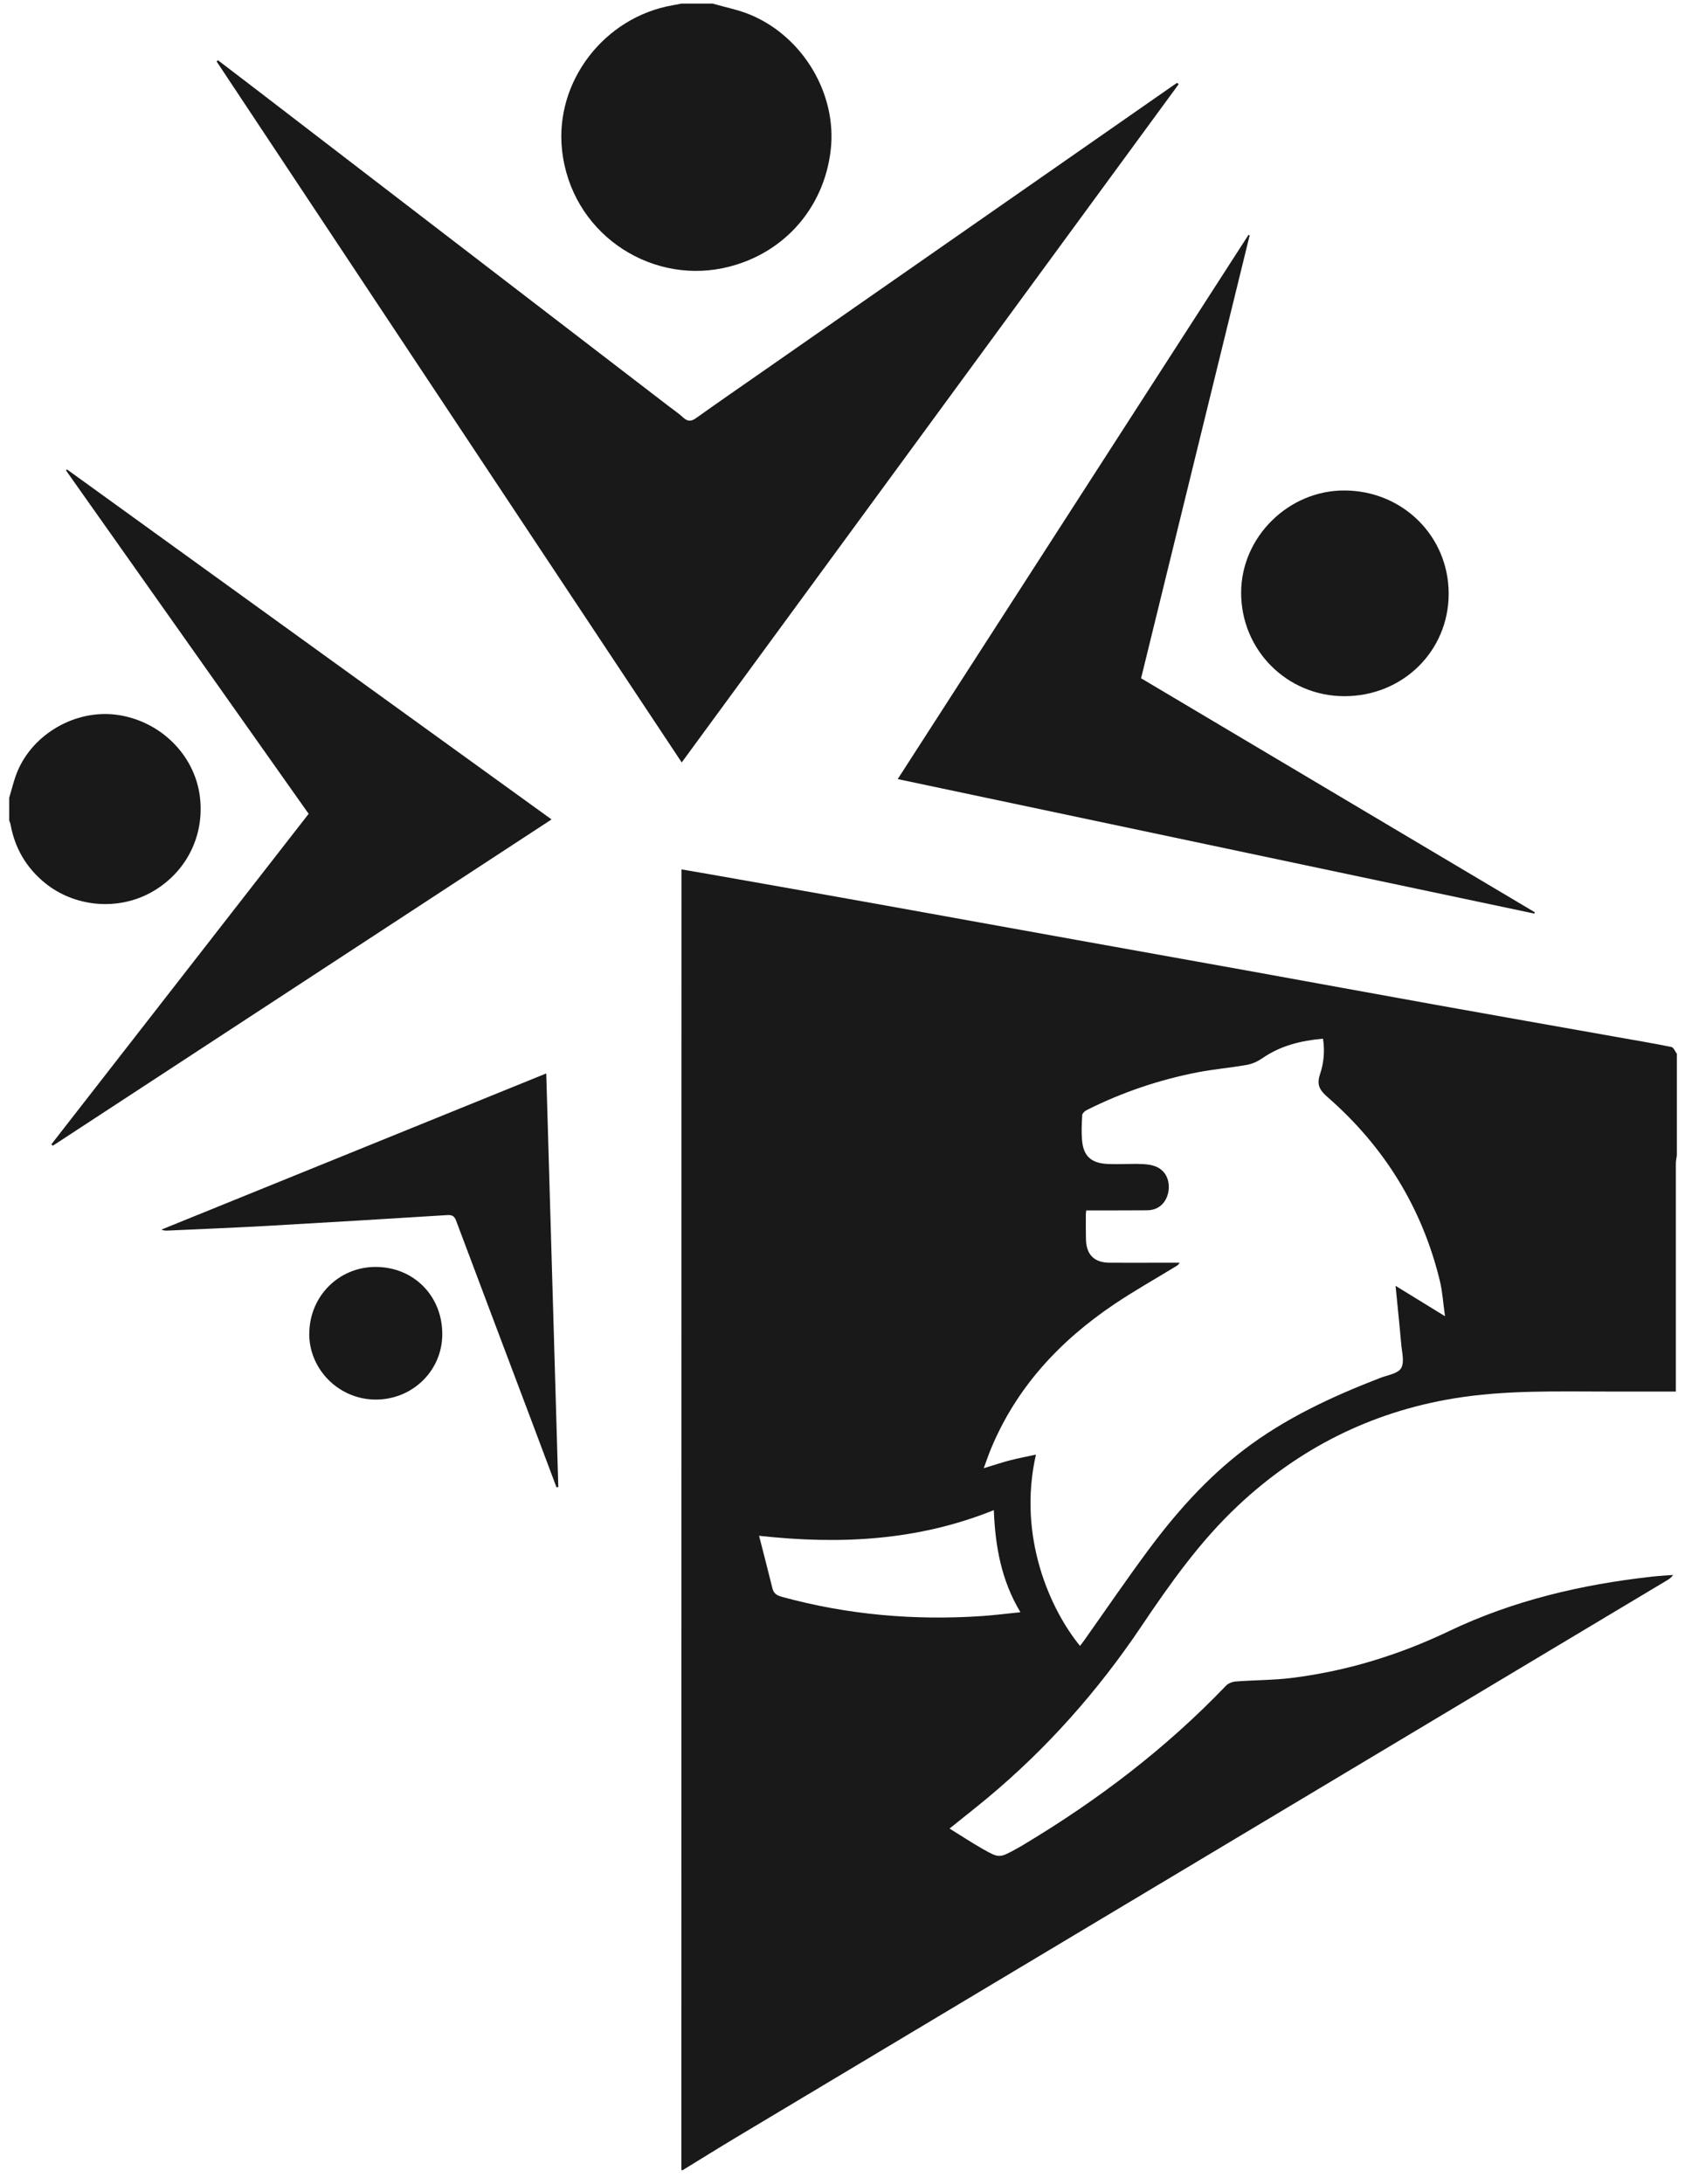 <svg width="98" height="127" viewBox="0 0 98 127" fill="none" xmlns="http://www.w3.org/2000/svg">
<g clip-path="url(#clip0_10_360)">
<path d="M39.629 126.21C39.629 124.566 39.629 122.922 39.629 121.278C39.629 97.896 39.633 74.517 39.636 51.135C39.636 50.961 39.636 50.786 39.636 50.56C40.432 50.698 41.177 50.819 41.919 50.954C45.117 51.519 48.312 52.083 51.506 52.658C55.229 53.327 58.949 54.003 62.672 54.672C65.948 55.26 69.221 55.845 72.497 56.436C76.216 57.109 79.933 57.791 83.649 58.46C87.087 59.078 90.529 59.684 93.968 60.295C95.052 60.487 96.136 60.668 97.213 60.887C97.339 60.914 97.42 61.142 97.525 61.277V67.196C97.505 67.354 97.467 67.516 97.467 67.674C97.467 71.919 97.467 76.165 97.467 80.413V80.924C96.146 80.924 94.879 80.924 93.612 80.924C90.577 80.924 87.541 80.827 84.526 81.328C79.712 82.128 75.549 84.235 72.012 87.55C69.803 89.62 68.062 92.078 66.385 94.572C63.858 98.333 60.883 101.691 57.391 104.592C56.696 105.167 55.985 105.725 55.226 106.337C55.89 106.747 56.507 107.157 57.147 107.52C58.116 108.068 58.123 108.058 59.108 107.52C59.264 107.436 59.42 107.345 59.572 107.251C63.878 104.67 67.838 101.651 71.311 98.024C71.44 97.889 71.677 97.802 71.87 97.785C72.971 97.701 74.079 97.711 75.169 97.574C78.35 97.174 81.382 96.239 84.265 94.861C88.009 93.073 91.976 92.145 96.078 91.688C96.485 91.644 96.898 91.621 97.305 91.59C97.2 91.748 97.085 91.822 96.969 91.893C89.835 96.165 82.697 100.438 75.559 104.707C64.657 111.228 53.756 117.749 42.858 124.273C41.801 124.905 40.754 125.561 39.704 126.203H39.622L39.629 126.21ZM62.811 95.718C62.896 95.607 62.98 95.503 63.058 95.392C64.295 93.647 65.498 91.879 66.771 90.162C68.377 87.997 70.162 85.983 72.32 84.329C74.732 82.484 77.456 81.22 80.275 80.131C80.702 79.966 81.308 79.879 81.491 79.563C81.694 79.207 81.535 78.632 81.494 78.155C81.399 77.055 81.281 75.956 81.166 74.776C82.114 75.358 83.032 75.926 84.042 76.544C83.933 75.788 83.896 75.126 83.744 74.494C82.714 70.245 80.512 66.682 77.216 63.805C76.745 63.395 76.565 63.082 76.775 62.463C76.992 61.818 77.06 61.115 76.945 60.403C75.657 60.517 74.472 60.81 73.421 61.539C73.157 61.721 72.839 61.868 72.524 61.926C71.575 62.094 70.61 62.174 69.668 62.356C67.415 62.793 65.26 63.522 63.211 64.551C63.096 64.608 62.95 64.739 62.943 64.847C62.913 65.324 62.892 65.808 62.93 66.282C63.001 67.227 63.458 67.643 64.417 67.69C64.664 67.701 64.915 67.697 65.162 67.697C65.603 67.697 66.046 67.67 66.487 67.697C66.988 67.727 67.476 67.828 67.781 68.299C68.225 68.978 67.94 70.373 66.717 70.383C65.697 70.393 64.674 70.386 63.655 70.39C63.495 70.39 63.336 70.39 63.177 70.39C63.163 70.507 63.153 70.561 63.153 70.612C63.153 71.106 63.147 71.596 63.16 72.091C63.187 72.975 63.648 73.425 64.532 73.432C65.525 73.439 66.521 73.432 67.513 73.432C67.876 73.432 68.242 73.432 68.604 73.432C68.55 73.546 68.482 73.586 68.418 73.627C67.212 74.363 65.972 75.059 64.8 75.849C61.619 77.99 59.102 80.703 57.624 84.279C57.482 84.625 57.364 84.978 57.215 85.382C57.784 85.21 58.261 85.049 58.753 84.921C59.237 84.797 59.732 84.703 60.25 84.592C59.156 89.412 61.124 93.661 62.818 95.721L62.811 95.718ZM57.804 87.819C53.383 89.604 48.847 89.832 44.148 89.311C44.416 90.363 44.677 91.362 44.924 92.367C44.995 92.656 45.165 92.773 45.446 92.854C49.284 93.91 53.19 94.249 57.157 93.977C57.868 93.926 58.58 93.836 59.349 93.758C58.238 91.913 57.882 89.923 57.801 87.822L57.804 87.819Z" fill="#191919"/>
<path d="M41.452 0.209C42.197 0.428 42.973 0.573 43.681 0.875C46.743 2.176 48.688 5.507 48.315 8.724C47.909 12.233 45.419 14.902 42.021 15.598C37.661 16.489 33.203 13.48 32.688 8.724C32.258 4.751 35.134 1.003 39.118 0.307C39.287 0.28 39.46 0.243 39.629 0.209C40.236 0.209 40.846 0.209 41.452 0.209Z" fill="#191919"/>
<path d="M0.532 46.402C0.688 45.898 0.803 45.374 1.003 44.89C1.914 42.671 4.387 41.256 6.768 41.565C9.302 41.898 11.325 43.885 11.627 46.339C11.908 48.638 10.803 50.792 8.767 51.908C6.829 52.971 4.336 52.752 2.605 51.34C1.524 50.456 0.86 49.317 0.613 47.942C0.599 47.865 0.562 47.791 0.535 47.717C0.535 47.28 0.535 46.839 0.535 46.402H0.532Z" fill="#191919"/>
<path d="M68.55 4.899C58.929 18.029 49.304 31.162 39.649 44.339C30.591 30.684 21.596 17.131 12.599 3.575C12.626 3.551 12.653 3.527 12.677 3.504C13.368 4.032 14.062 4.559 14.753 5.09C22.785 11.259 30.821 17.424 38.853 23.592C39.148 23.817 39.456 24.029 39.731 24.278C39.988 24.513 40.195 24.523 40.483 24.314C41.804 23.373 43.139 22.452 44.47 21.525C52.401 16.002 60.331 10.479 68.258 4.953C68.326 4.906 68.394 4.862 68.462 4.818C68.492 4.842 68.519 4.869 68.55 4.892V4.899Z" fill="#191919"/>
<path d="M66.365 39.444C74.021 43.996 81.644 48.523 89.263 53.051C89.256 53.078 89.246 53.102 89.239 53.129C76.918 50.527 64.593 47.922 52.211 45.307C59.024 34.735 65.816 24.197 72.612 13.659C72.636 13.669 72.656 13.679 72.68 13.689C70.576 22.264 68.475 30.836 66.365 39.444Z" fill="#191919"/>
<path d="M2.988 66.547C7.968 60.151 12.948 53.754 17.951 47.327C13.246 40.668 8.54 34.012 3.838 27.357C3.858 27.336 3.875 27.32 3.896 27.299C13.27 34.069 22.643 40.839 32.078 47.653C22.379 53.999 12.727 60.312 3.072 66.628C3.045 66.601 3.018 66.574 2.988 66.547Z" fill="#191919"/>
<path d="M31.77 62.423C32.004 70.494 32.237 78.487 32.471 86.481C32.437 86.484 32.4 86.491 32.366 86.494C31.888 85.224 31.414 83.95 30.933 82.679C29.463 78.783 27.992 74.887 26.529 70.991C26.434 70.736 26.312 70.645 26.021 70.662C22.525 70.88 19.029 71.092 15.533 71.29C13.605 71.398 11.674 71.475 9.746 71.563C9.631 71.569 9.516 71.563 9.391 71.505C16.827 68.487 24.259 65.472 31.766 62.426L31.77 62.423Z" fill="#191919"/>
<path d="M78.192 40.486C74.851 40.486 72.178 37.803 72.185 34.459C72.192 31.218 74.956 28.499 78.219 28.523C81.596 28.546 84.255 31.195 84.255 34.526C84.255 37.864 81.586 40.486 78.192 40.486Z" fill="#191919"/>
<path d="M17.989 77.543C18.002 75.374 19.716 73.667 21.861 73.677C24.08 73.687 25.743 75.384 25.723 77.62C25.706 79.724 23.981 81.398 21.844 81.391C19.716 81.385 17.972 79.643 17.985 77.543H17.989Z" fill="#191919"/>
</g>
<defs>
<clipPath id="clip0_10_360">
<rect width="97" height="126" fill="white" transform="translate(0.532 0.209)"/>
</clipPath>
</defs>
</svg>
